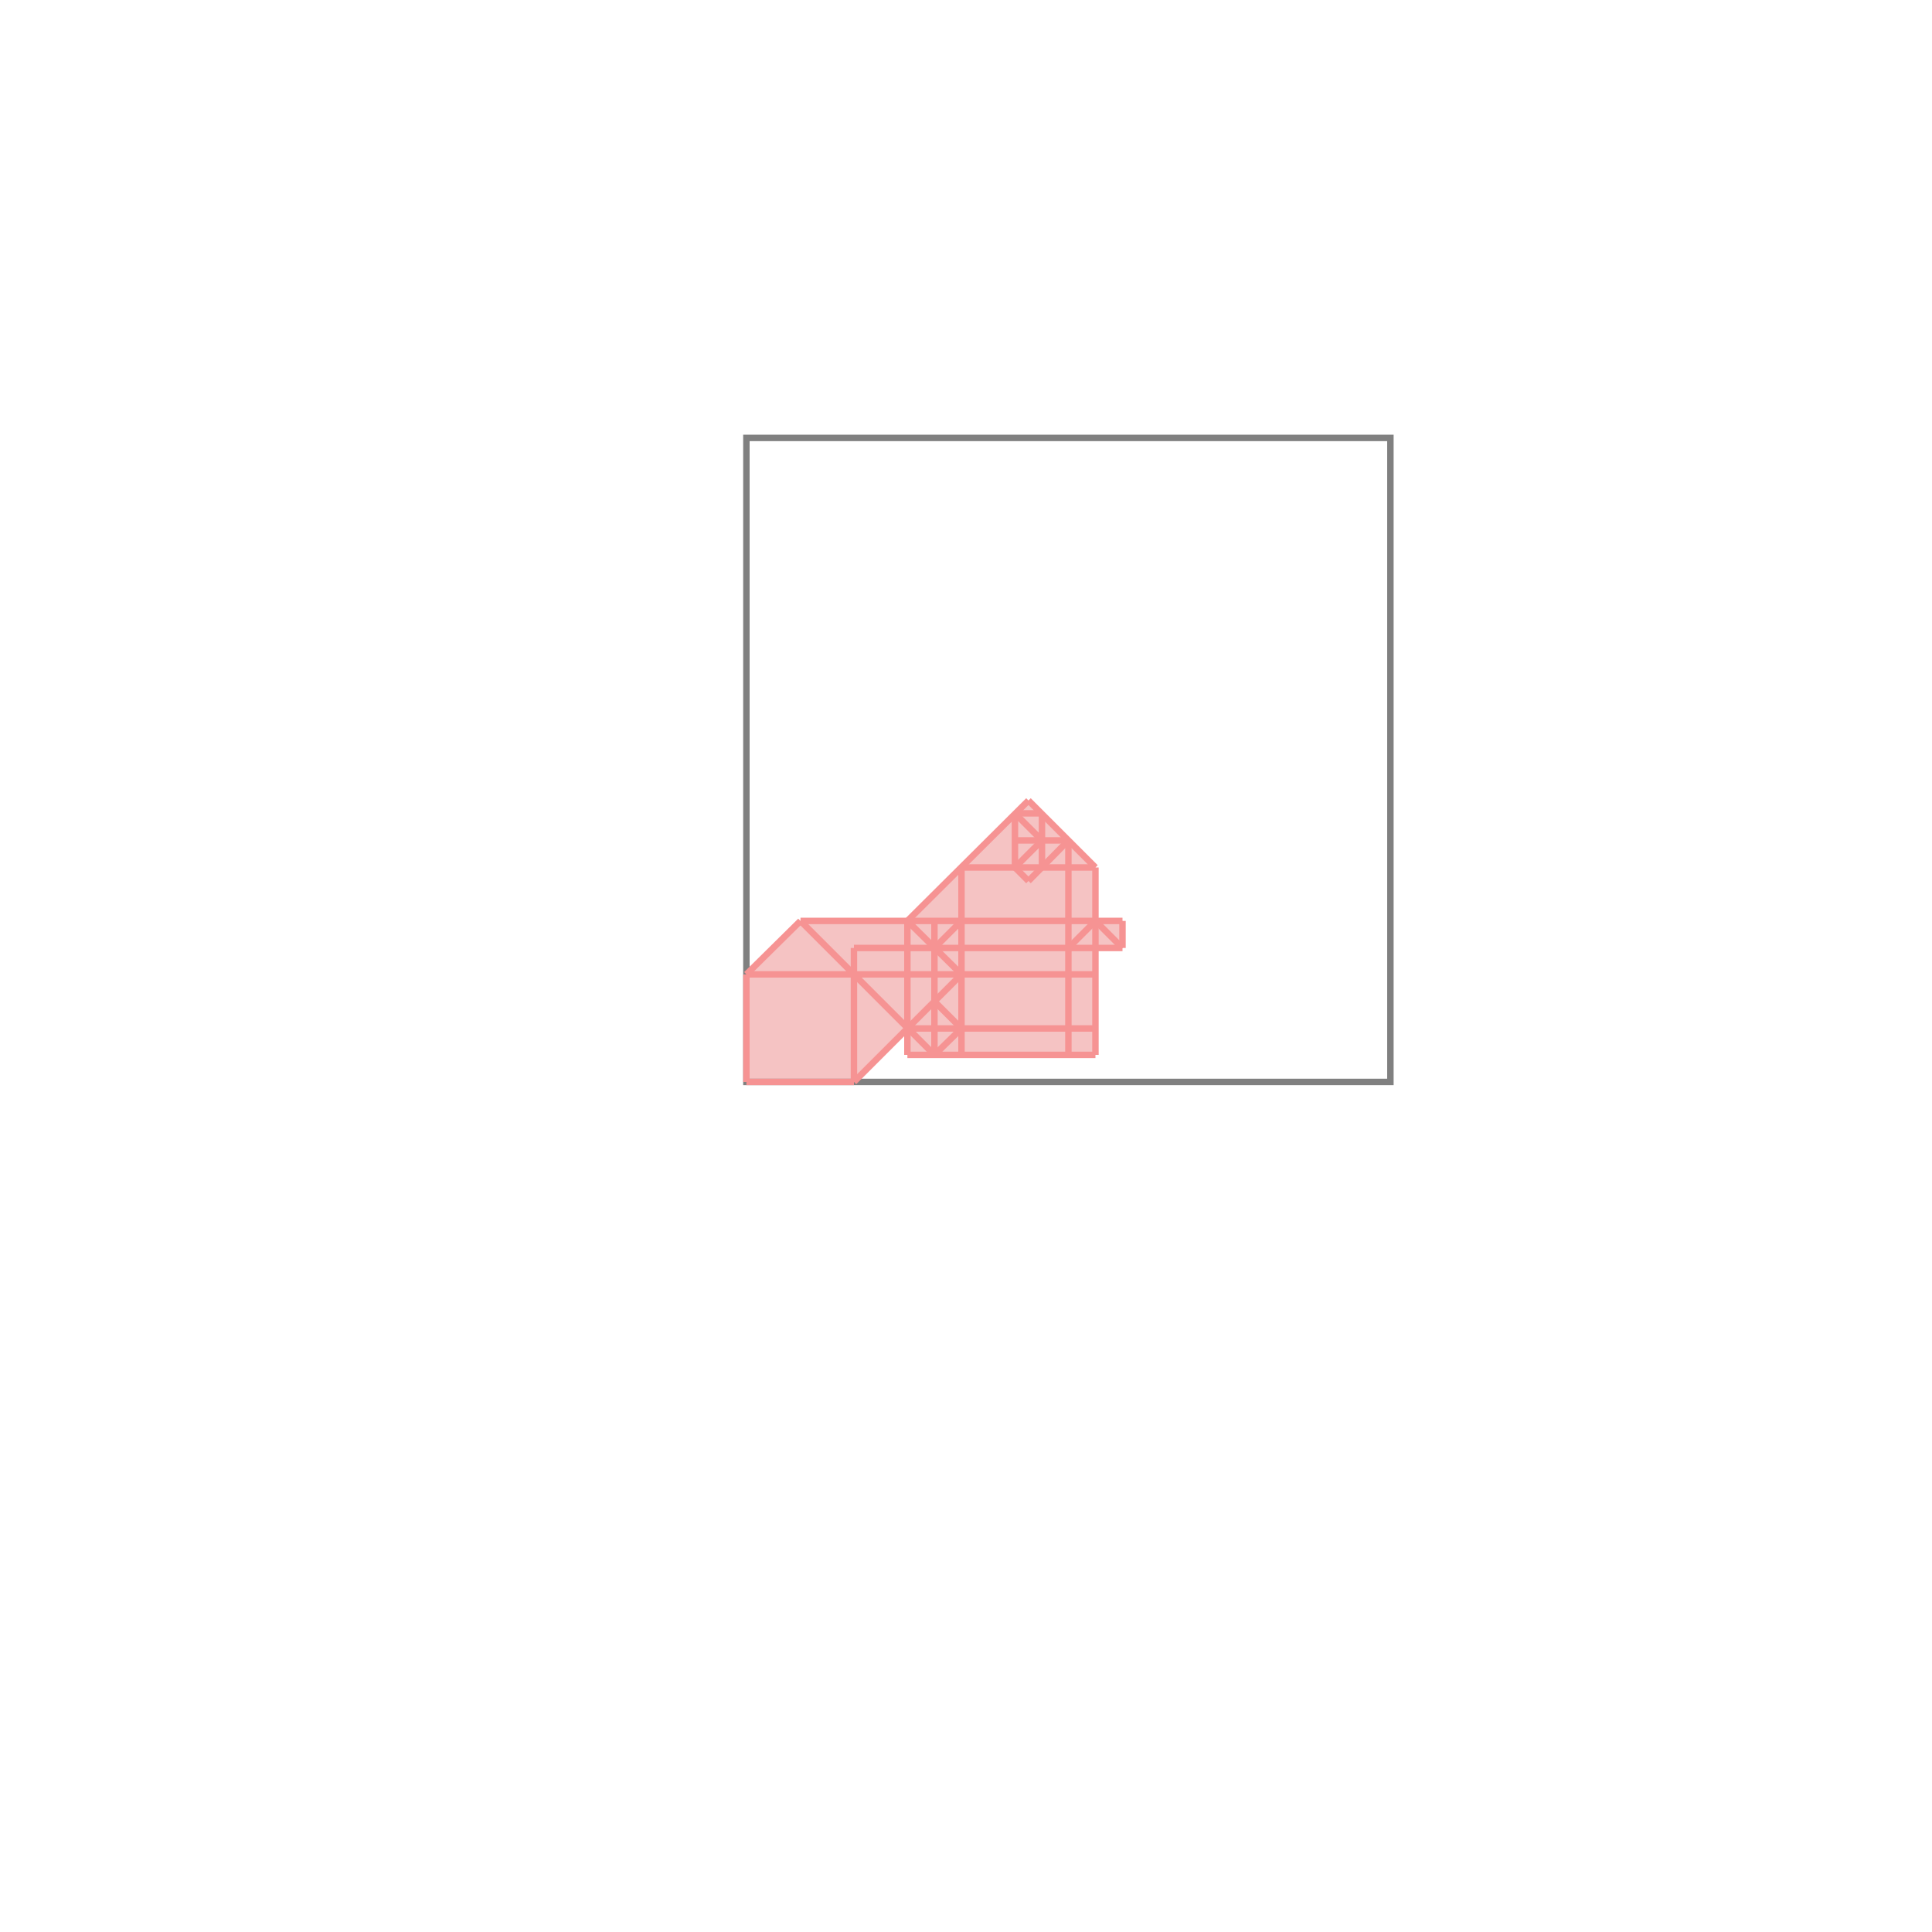 <svg xmlns="http://www.w3.org/2000/svg" viewBox="-1.5 -1.5 3 3">
<g transform="scale(1, -1)">
<path d="M-0.341 -0.18 L-0.174 -0.18 L-0.091 -0.097 L-0.091 -0.138 L0.201 -0.138 L0.201 0.028 L0.243 0.028 L0.243 0.07 L0.201 0.07 L0.201 0.153 L0.097 0.257 L-0.091 0.07 L-0.257 0.07 L-0.341 -0.013 z " fill="rgb(245,195,195)" />
<path d="M-0.341 -0.18 L0.659 -0.18 L0.659 0.82 L-0.341 0.82  z" fill="none" stroke="rgb(128,128,128)" stroke-width="0.01" />
<line x1="0.159" y1="0.028" x2="0.201" y2="0.07" style="stroke:rgb(246,147,147);stroke-width:0.01" />
<line x1="-0.049" y1="-0.138" x2="-0.007" y2="-0.097" style="stroke:rgb(246,147,147);stroke-width:0.01" />
<line x1="-0.174" y1="-0.18" x2="-0.007" y2="-0.013" style="stroke:rgb(246,147,147);stroke-width:0.01" />
<line x1="0.097" y1="0.132" x2="0.159" y2="0.195" style="stroke:rgb(246,147,147);stroke-width:0.01" />
<line x1="-0.049" y1="0.028" x2="-0.007" y2="0.07" style="stroke:rgb(246,147,147);stroke-width:0.01" />
<line x1="0.076" y1="0.153" x2="0.118" y2="0.195" style="stroke:rgb(246,147,147);stroke-width:0.01" />
<line x1="-0.341" y1="-0.18" x2="-0.174" y2="-0.18" style="stroke:rgb(246,147,147);stroke-width:0.01" />
<line x1="-0.091" y1="0.07" x2="0.097" y2="0.257" style="stroke:rgb(246,147,147);stroke-width:0.01" />
<line x1="-0.341" y1="-0.18" x2="-0.341" y2="-0.013" style="stroke:rgb(246,147,147);stroke-width:0.01" />
<line x1="-0.174" y1="-0.18" x2="-0.174" y2="0.028" style="stroke:rgb(246,147,147);stroke-width:0.01" />
<line x1="-0.091" y1="-0.138" x2="-0.091" y2="0.07" style="stroke:rgb(246,147,147);stroke-width:0.01" />
<line x1="-0.049" y1="-0.138" x2="-0.049" y2="0.07" style="stroke:rgb(246,147,147);stroke-width:0.01" />
<line x1="-0.007" y1="-0.138" x2="-0.007" y2="0.153" style="stroke:rgb(246,147,147);stroke-width:0.01" />
<line x1="0.076" y1="0.153" x2="0.076" y2="0.237" style="stroke:rgb(246,147,147);stroke-width:0.01" />
<line x1="0.118" y1="0.153" x2="0.118" y2="0.237" style="stroke:rgb(246,147,147);stroke-width:0.01" />
<line x1="0.159" y1="-0.138" x2="0.159" y2="0.195" style="stroke:rgb(246,147,147);stroke-width:0.01" />
<line x1="0.201" y1="-0.138" x2="0.201" y2="0.153" style="stroke:rgb(246,147,147);stroke-width:0.01" />
<line x1="0.243" y1="0.028" x2="0.243" y2="0.07" style="stroke:rgb(246,147,147);stroke-width:0.01" />
<line x1="-0.091" y1="-0.138" x2="0.201" y2="-0.138" style="stroke:rgb(246,147,147);stroke-width:0.01" />
<line x1="-0.341" y1="-0.013" x2="-0.257" y2="0.07" style="stroke:rgb(246,147,147);stroke-width:0.01" />
<line x1="-0.091" y1="-0.097" x2="0.201" y2="-0.097" style="stroke:rgb(246,147,147);stroke-width:0.01" />
<line x1="-0.341" y1="-0.013" x2="0.201" y2="-0.013" style="stroke:rgb(246,147,147);stroke-width:0.01" />
<line x1="-0.049" y1="-0.138" x2="-0.257" y2="0.07" style="stroke:rgb(246,147,147);stroke-width:0.01" />
<line x1="-0.174" y1="0.028" x2="0.243" y2="0.028" style="stroke:rgb(246,147,147);stroke-width:0.01" />
<line x1="-0.007" y1="-0.097" x2="-0.049" y2="-0.055" style="stroke:rgb(246,147,147);stroke-width:0.01" />
<line x1="-0.257" y1="0.07" x2="0.243" y2="0.07" style="stroke:rgb(246,147,147);stroke-width:0.01" />
<line x1="-0.007" y1="-0.013" x2="-0.091" y2="0.07" style="stroke:rgb(246,147,147);stroke-width:0.01" />
<line x1="-0.007" y1="0.153" x2="0.201" y2="0.153" style="stroke:rgb(246,147,147);stroke-width:0.01" />
<line x1="0.076" y1="0.195" x2="0.159" y2="0.195" style="stroke:rgb(246,147,147);stroke-width:0.01" />
<line x1="0.097" y1="0.132" x2="0.076" y2="0.153" style="stroke:rgb(246,147,147);stroke-width:0.01" />
<line x1="0.243" y1="0.028" x2="0.201" y2="0.07" style="stroke:rgb(246,147,147);stroke-width:0.01" />
<line x1="0.076" y1="0.237" x2="0.118" y2="0.237" style="stroke:rgb(246,147,147);stroke-width:0.01" />
<line x1="0.118" y1="0.195" x2="0.076" y2="0.237" style="stroke:rgb(246,147,147);stroke-width:0.01" />
<line x1="0.201" y1="0.153" x2="0.097" y2="0.257" style="stroke:rgb(246,147,147);stroke-width:0.01" />
</g>
</svg>
